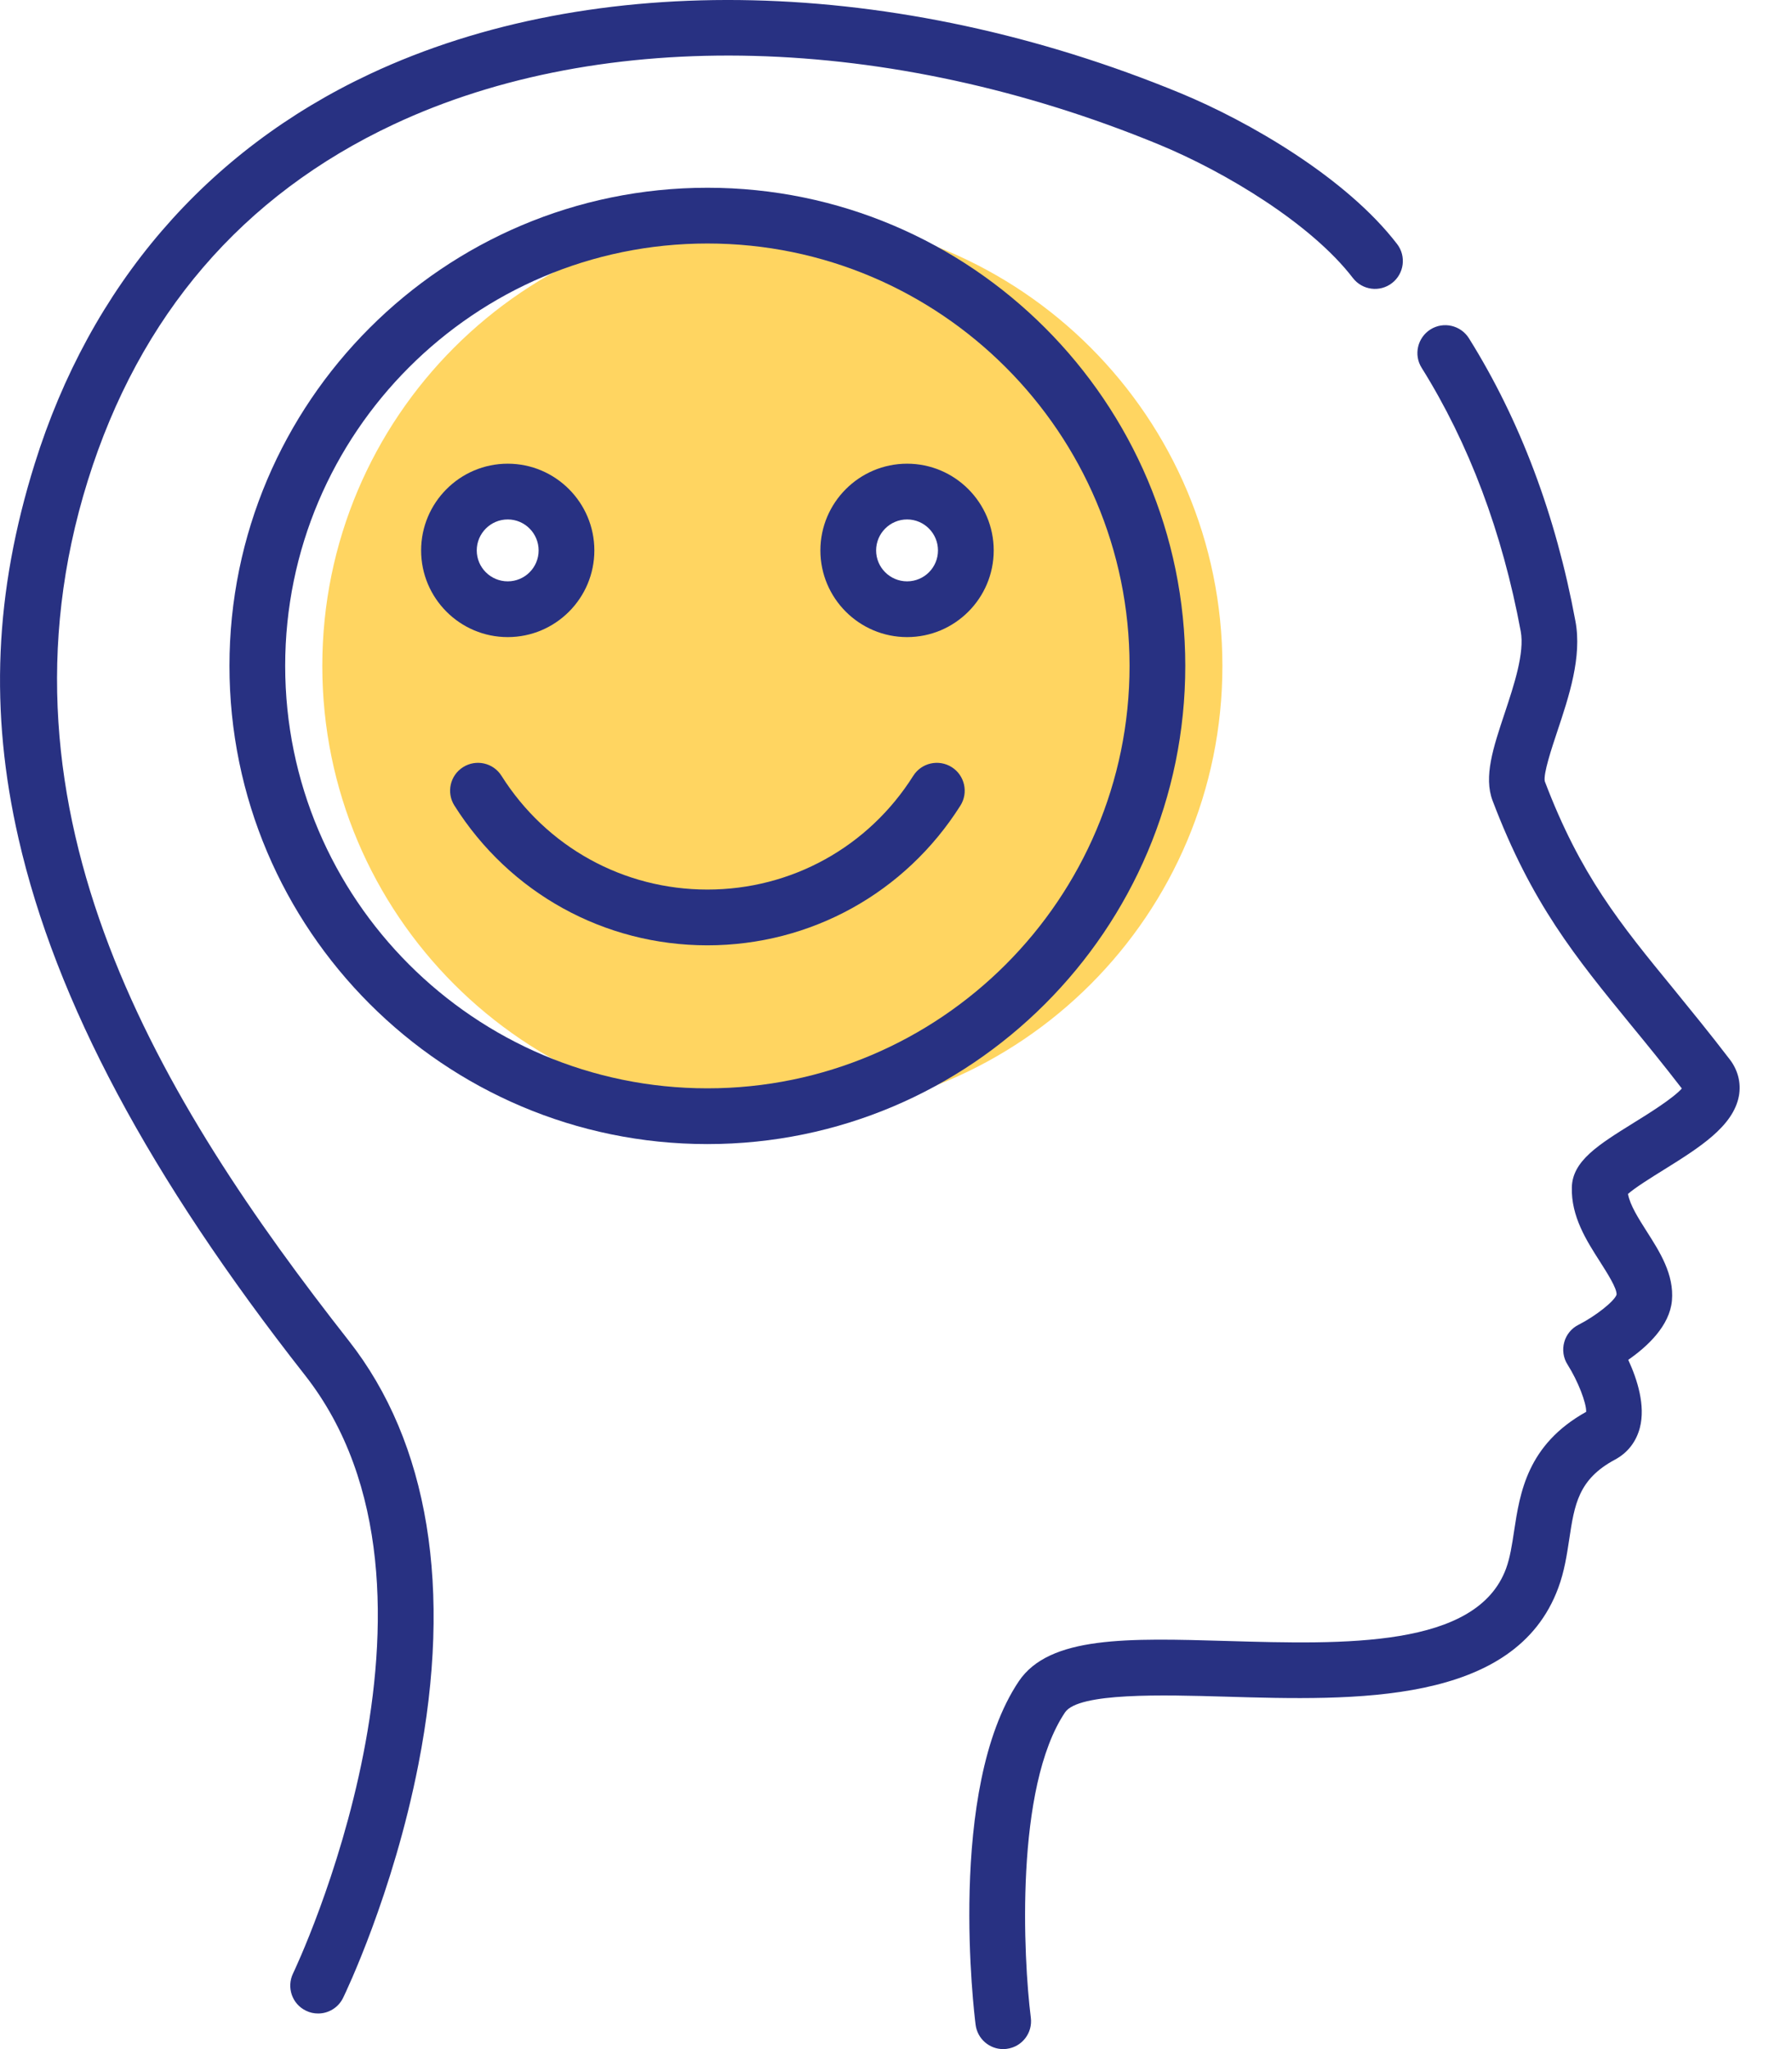 <svg width="21" height="24" viewBox="0 0 21 24" fill="none" xmlns="http://www.w3.org/2000/svg">
<path d="M9.051 2.526C6.139 2.526 3.777 4.887 3.777 7.8C3.777 10.712 6.139 13.073 9.051 13.073C11.964 13.073 14.325 10.712 14.325 7.8C14.325 4.887 11.964 2.526 9.051 2.526ZM6.168 7.136C5.787 7.136 5.479 6.827 5.479 6.447C5.479 6.066 5.787 5.758 6.168 5.758C6.548 5.758 6.856 6.066 6.856 6.447C6.856 6.827 6.548 7.136 6.168 7.136ZM10.847 7.136C10.466 7.136 10.158 6.827 10.158 6.447C10.158 6.066 10.466 5.758 10.847 5.758C11.227 5.758 11.536 6.066 11.536 6.447C11.536 6.827 11.227 7.136 10.847 7.136Z" fill="#FFD561"/>
<path d="M11.756 24C11.594 24 11.454 23.88 11.433 23.715C11.418 23.603 11.093 20.952 11.939 19.692C12.298 19.159 13.217 19.186 14.38 19.22C15.751 19.26 17.304 19.306 17.649 18.372C17.696 18.244 17.719 18.093 17.743 17.934C17.812 17.482 17.897 16.921 18.588 16.536C18.591 16.431 18.491 16.174 18.37 15.983C18.32 15.905 18.306 15.809 18.331 15.72C18.355 15.632 18.416 15.557 18.499 15.516C18.698 15.415 18.918 15.241 18.944 15.164C18.95 15.091 18.838 14.916 18.749 14.776C18.59 14.528 18.411 14.247 18.42 13.906C18.428 13.597 18.728 13.41 19.143 13.152C19.312 13.048 19.607 12.864 19.709 12.749C19.497 12.474 19.302 12.235 19.112 12.004C18.461 11.208 17.947 10.58 17.491 9.377C17.385 9.097 17.499 8.755 17.631 8.359C17.742 8.025 17.868 7.647 17.821 7.394C17.605 6.232 17.214 5.194 16.66 4.308C16.564 4.156 16.611 3.954 16.764 3.858C16.916 3.763 17.118 3.809 17.214 3.962C17.812 4.918 18.232 6.032 18.462 7.275C18.541 7.694 18.386 8.157 18.25 8.565C18.184 8.763 18.084 9.063 18.103 9.151C18.52 10.249 18.98 10.812 19.618 11.59C19.823 11.842 20.036 12.102 20.271 12.409C20.367 12.534 20.405 12.686 20.378 12.835C20.312 13.194 19.912 13.443 19.488 13.707C19.354 13.79 19.16 13.911 19.078 13.984C19.101 14.115 19.202 14.272 19.299 14.425C19.449 14.66 19.62 14.927 19.593 15.233C19.566 15.529 19.307 15.77 19.081 15.927C19.187 16.156 19.285 16.463 19.217 16.723C19.174 16.887 19.074 17.016 18.927 17.095C18.495 17.326 18.451 17.622 18.389 18.032C18.361 18.216 18.332 18.407 18.261 18.598C17.754 19.972 15.872 19.917 14.361 19.872C13.634 19.851 12.639 19.822 12.481 20.056C11.891 20.934 11.992 22.935 12.08 23.632C12.103 23.811 11.977 23.974 11.798 23.997C11.784 23.999 11.77 24 11.756 24ZM19.753 12.806H19.754H19.753Z" fill="#283182"/>
<path d="M3.728 23.583C3.68 23.583 3.631 23.573 3.585 23.55C3.423 23.472 3.356 23.277 3.434 23.114C3.456 23.07 5.563 18.639 3.574 16.107C1.752 13.788 0.654 11.732 0.217 9.821C-0.124 8.332 -0.064 6.938 0.406 5.434C1.058 3.346 2.417 1.766 4.336 0.866C6.957 -0.363 10.507 -0.28 13.831 1.09C14.629 1.419 15.774 2.079 16.372 2.858C16.482 3.001 16.455 3.206 16.312 3.316C16.169 3.426 15.964 3.399 15.854 3.256C15.368 2.623 14.363 2.015 13.582 1.693C10.424 0.392 7.071 0.304 4.613 1.457C2.84 2.289 1.634 3.693 1.029 5.629C-0.189 9.526 1.892 12.908 4.087 15.703C5.024 16.895 5.306 18.611 4.903 20.666C4.605 22.187 4.045 23.351 4.021 23.399C3.965 23.515 3.849 23.583 3.728 23.583Z" fill="#283182"/>
<path d="M8.29 13.4C5.202 13.4 2.689 10.887 2.689 7.799C2.689 4.711 5.202 2.199 8.29 2.199C11.378 2.199 13.89 4.711 13.89 7.799C13.89 10.887 11.378 13.4 8.29 13.4ZM8.29 2.852C5.562 2.852 3.342 5.071 3.342 7.799C3.342 10.527 5.562 12.747 8.29 12.747C11.018 12.747 13.237 10.527 13.237 7.799C13.237 5.071 11.018 2.852 8.29 2.852Z" fill="#283182"/>
<path d="M8.29 11.072C7.08 11.072 5.972 10.46 5.325 9.435C5.229 9.283 5.274 9.081 5.427 8.985C5.579 8.889 5.781 8.934 5.877 9.087C6.404 9.921 7.306 10.419 8.29 10.419C9.274 10.419 10.176 9.921 10.702 9.087C10.799 8.934 11 8.889 11.153 8.985C11.305 9.081 11.351 9.283 11.255 9.435C10.607 10.46 9.499 11.072 8.29 11.072Z" fill="#283182"/>
<path d="M10.63 7.462C10.07 7.462 9.614 7.007 9.614 6.447C9.614 5.887 10.07 5.431 10.63 5.431C11.19 5.431 11.645 5.887 11.645 6.447C11.645 7.007 11.19 7.462 10.63 7.462ZM10.63 6.084C10.43 6.084 10.267 6.247 10.267 6.447C10.267 6.647 10.43 6.809 10.63 6.809C10.83 6.809 10.992 6.647 10.992 6.447C10.992 6.247 10.83 6.084 10.63 6.084Z" fill="#283182"/>
<path d="M5.95 7.462C5.39 7.462 4.935 7.007 4.935 6.447C4.935 5.887 5.39 5.431 5.95 5.431C6.51 5.431 6.965 5.887 6.965 6.447C6.965 7.007 6.51 7.462 5.95 7.462ZM5.95 6.084C5.75 6.084 5.587 6.247 5.587 6.447C5.587 6.647 5.75 6.809 5.95 6.809C6.15 6.809 6.312 6.647 6.312 6.447C6.312 6.247 6.15 6.084 5.95 6.084Z" fill="#283182"/>
</svg>

